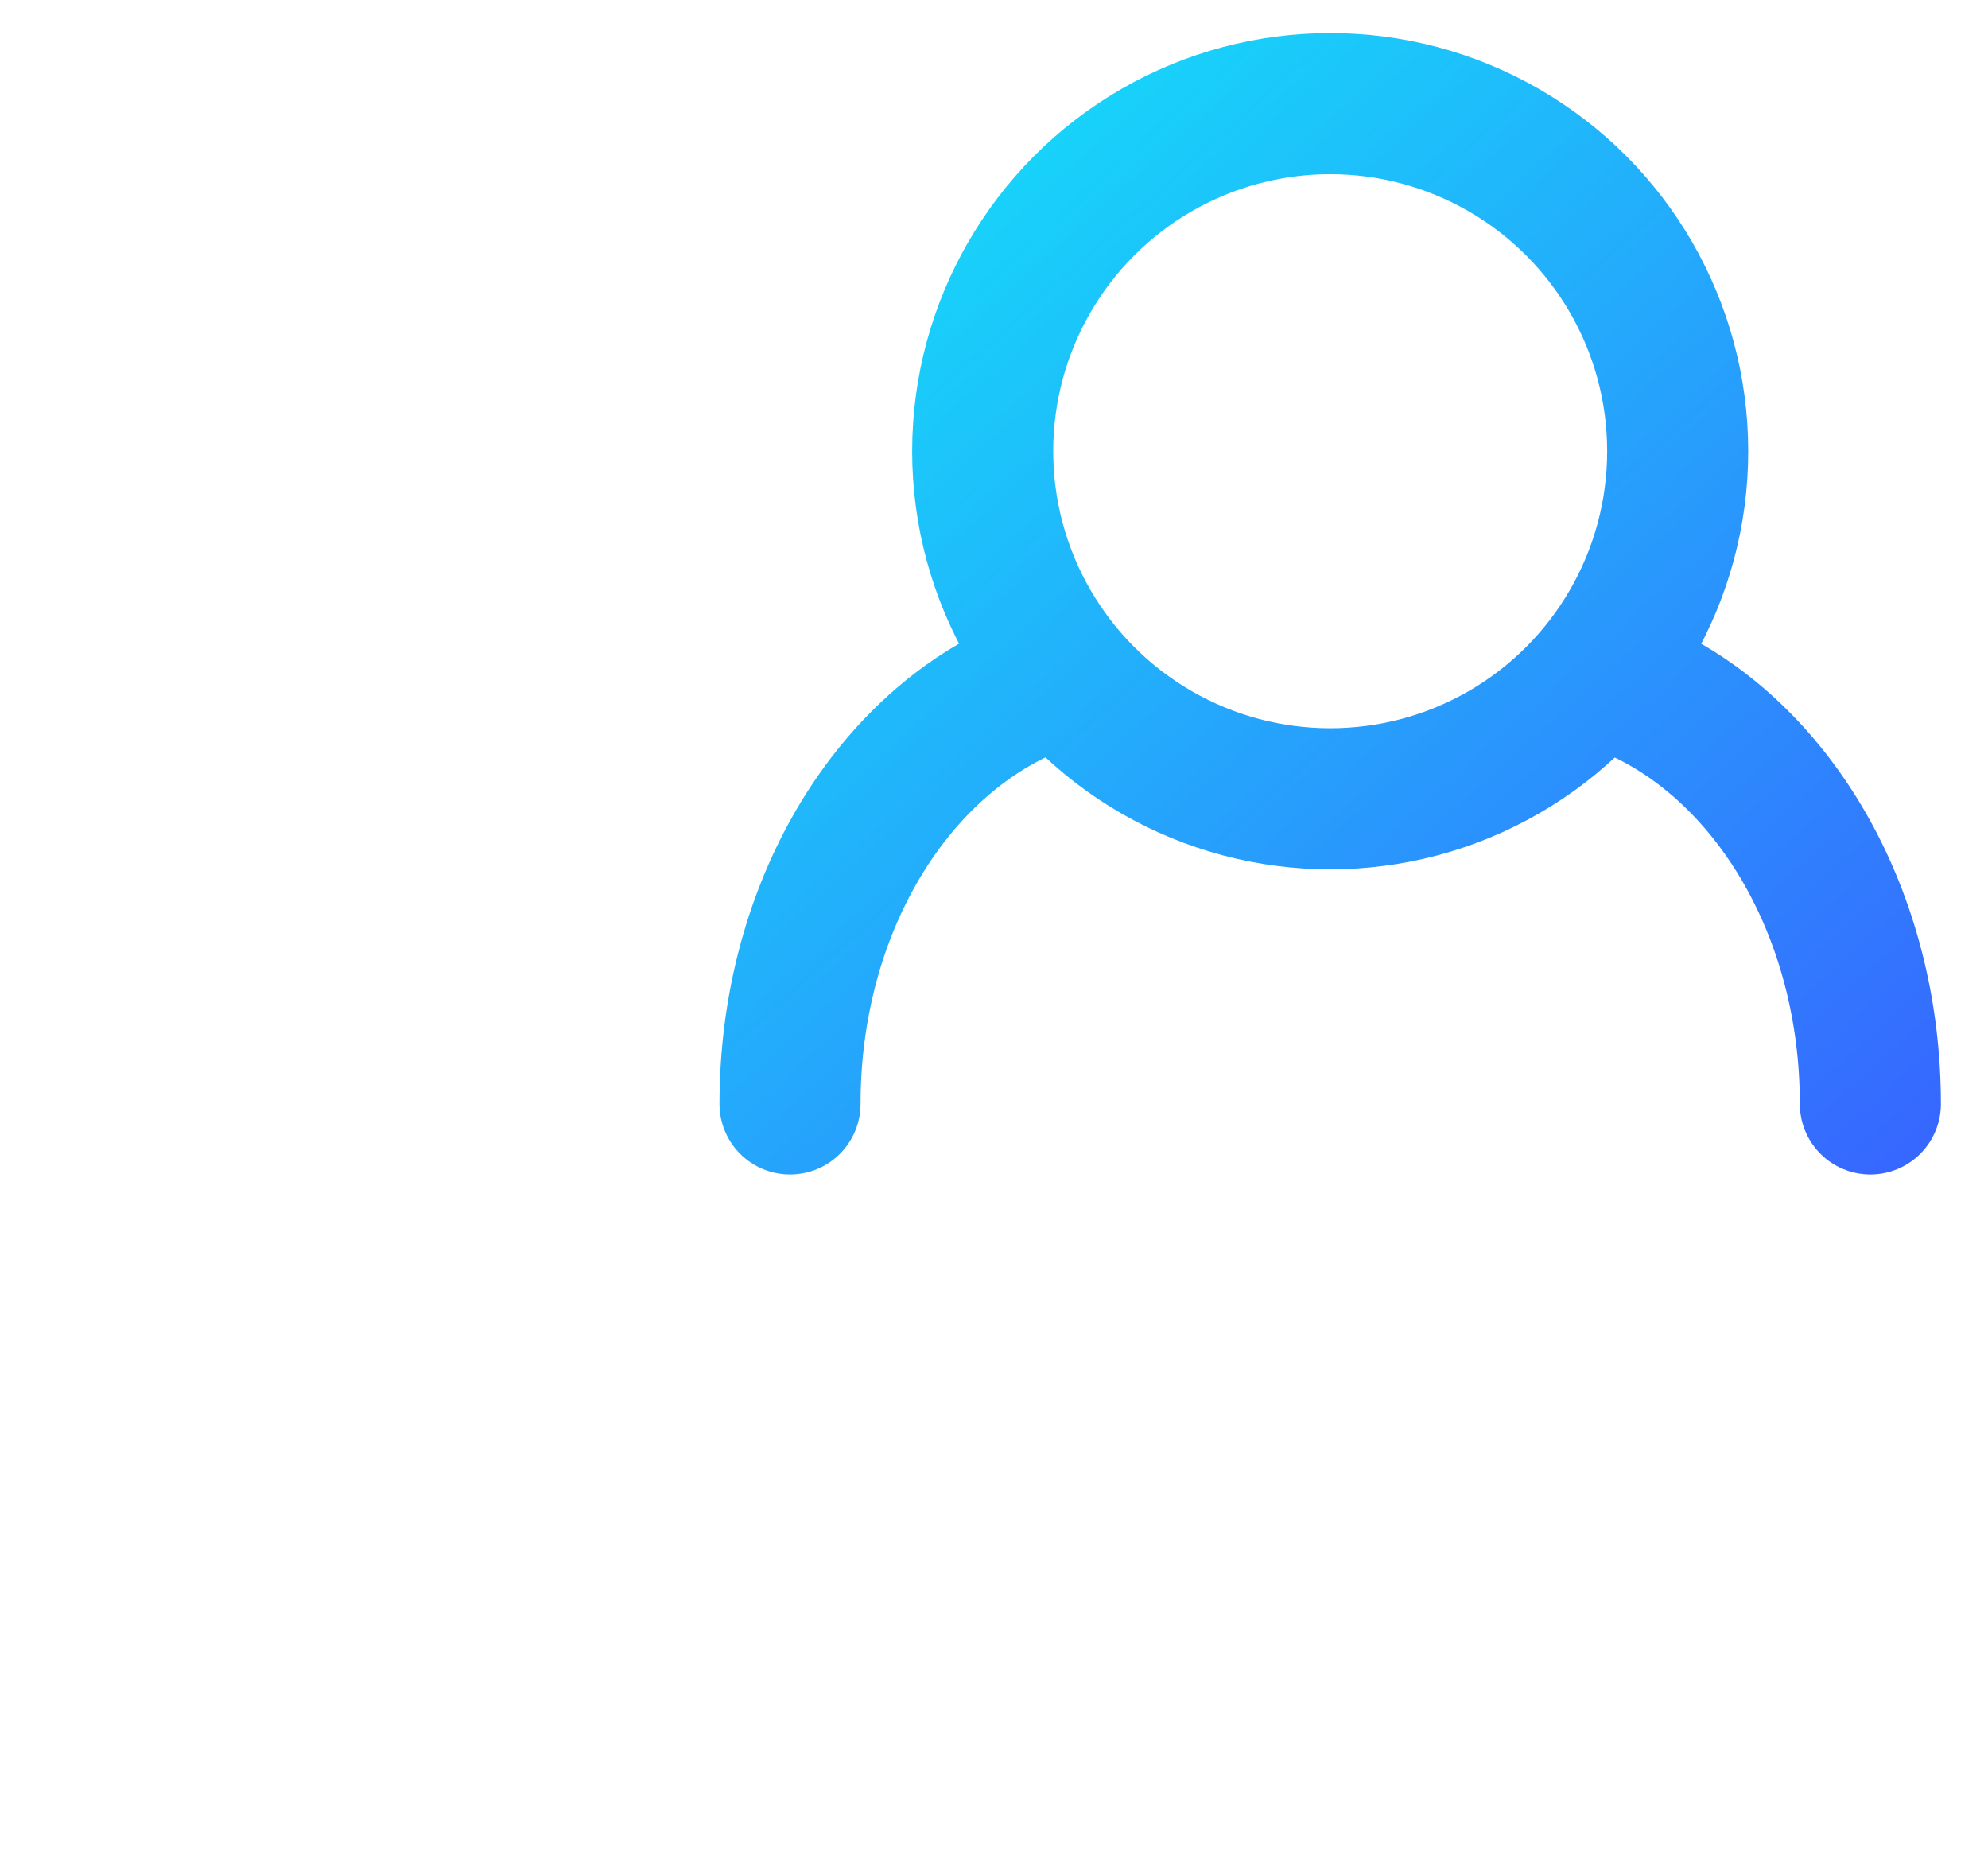 <?xml version="1.0" encoding="UTF-8" standalone="no"?>
<!-- Created with Inkscape (http://www.inkscape.org/) -->

<svg
   xmlns:dc="http://purl.org/dc/elements/1.1/"
   xmlns:cc="http://creativecommons.org/ns#"
   xmlns:rdf="http://www.w3.org/1999/02/22-rdf-syntax-ns#"
   xmlns:svg="http://www.w3.org/2000/svg"
   xmlns="http://www.w3.org/2000/svg"
   xmlns:xlink="http://www.w3.org/1999/xlink"
   xmlns:sodipodi="http://sodipodi.sourceforge.net/DTD/sodipodi-0.dtd"
   xmlns:inkscape="http://www.inkscape.org/namespaces/inkscape"
   width="7.049mm"
   height="6.615mm"
   viewBox="0 0 7.049 6.615"
   version="1.1"
   id="svg4633"
   inkscape:version="0.92.4 (unknown)"
   sodipodi:docname="icon_user_blue.svg">
  <defs
     id="defs4627">
    <linearGradient
       inkscape:collect="always"
       xlink:href="#linearGradient6218"
       id="linearGradient4382-5"
       x1="-3607.493"
       y1="4074.159"
       x2="-3602.169"
       y2="4074.159"
       gradientUnits="userSpaceOnUse" />
    <linearGradient
       inkscape:collect="always"
       id="linearGradient6218">
      <stop
         style="stop-color:#14e0f9;stop-opacity:1"
         offset="0"
         id="stop6214" />
      <stop
         style="stop-color:#3765ff;stop-opacity:1"
         offset="1"
         id="stop6216" />
    </linearGradient>
    <linearGradient
       inkscape:collect="always"
       xlink:href="#linearGradient6218"
       id="linearGradient6750"
       x1="-4232.806"
       y1="4285.43"
       x2="-4229.02"
       y2="4289.635"
       gradientUnits="userSpaceOnUse" />
    <linearGradient
       inkscape:collect="always"
       xlink:href="#linearGradient6218"
       id="linearGradient5262"
       gradientUnits="userSpaceOnUse"
       x1="-4232.806"
       y1="4285.43"
       x2="-4229.02"
       y2="4289.635" />
    <linearGradient
       inkscape:collect="always"
       xlink:href="#linearGradient6218"
       id="linearGradient5264"
       gradientUnits="userSpaceOnUse"
       x1="-3607.493"
       y1="4074.159"
       x2="-3602.169"
       y2="4074.159" />
  </defs>
  <sodipodi:namedview
     id="base"
     pagecolor="#ffffff"
     bordercolor="#666666"
     borderopacity="1.0"
     inkscape:pageopacity="0.0"
     inkscape:pageshadow="2"
     inkscape:zoom="11.2"
     inkscape:cx="4.0167134"
     inkscape:cy="18.698158"
     inkscape:document-units="mm"
     inkscape:current-layer="g4365-3"
     showgrid="false"
     inkscape:window-width="1920"
     inkscape:window-height="1014"
     inkscape:window-x="1920"
     inkscape:window-y="33"
     inkscape:window-maximized="1" />
  <g
     inkscape:label="Layer 1"
     inkscape:groupmode="layer"
     id="layer1"
     transform="translate(-25.11,12.735)">
    <g
       id="g4365-3"
       style="stroke:url(#linearGradient4382-5);stroke-width:0.596"
       transform="matrix(0.839,0,0,0.839,3052.737,-3427.25)"
       inkscape:export-filename="/home/tomires/g4365-3.png"
       inkscape:export-xdpi="99.025696"
       inkscape:export-ydpi="99.025696">
      <g
         id="g6754"
         transform="matrix(1.142,0,0,1.142,1229.117,-824.065)"
         inkscape:export-filename="/home/tomires/g4365-3.png"
         inkscape:export-xdpi="124.34"
         inkscape:export-ydpi="124.34"
         style="stroke:url(#linearGradient5264);stroke-width:0.522">
        <path
           sodipodi:nodetypes="cccc"
           inkscape:connector-curvature="0"
           id="rect4851-2-70-0-6-1-0"
           d="m -4230.111,4287.86 c 0.492,0.233 0.841,0.825 0.841,1.521 m -3.998,0 c 0,-0.697 0.349,-1.289 0.842,-1.522"
           style="color:#000000;clip-rule:nonzero;display:inline;overflow:visible;visibility:visible;opacity:1;isolation:auto;mix-blend-mode:normal;color-interpolation:sRGB;color-interpolation-filters:linearRGB;solid-color:#000000;solid-opacity:1;fill:none;fill-opacity:1;fill-rule:evenodd;stroke:url(#linearGradient5262);stroke-width:0.522;stroke-linecap:round;stroke-linejoin:round;stroke-miterlimit:4;stroke-dasharray:none;stroke-opacity:1;paint-order:normal;color-rendering:auto;image-rendering:auto;shape-rendering:auto;text-rendering:auto;enable-background:accumulate" />
        <circle
           r="1.286"
           cy="4286.966"
           cx="-4231.269"
           id="path3288-5-0-9-9-4-85-1-4-4"
           style="color:#000000;clip-rule:nonzero;display:inline;overflow:visible;visibility:visible;opacity:1;isolation:auto;mix-blend-mode:normal;color-interpolation:sRGB;color-interpolation-filters:linearRGB;solid-color:#000000;solid-opacity:1;fill:none;fill-opacity:1;fill-rule:evenodd;stroke:url(#linearGradient6750);stroke-width:0.522;stroke-linecap:round;stroke-linejoin:round;stroke-miterlimit:4;stroke-dasharray:none;stroke-dashoffset:0;stroke-opacity:1;paint-order:normal;color-rendering:auto;image-rendering:auto;shape-rendering:auto;text-rendering:auto;enable-background:accumulate" />
      </g>
    </g>
  </g>
</svg>

